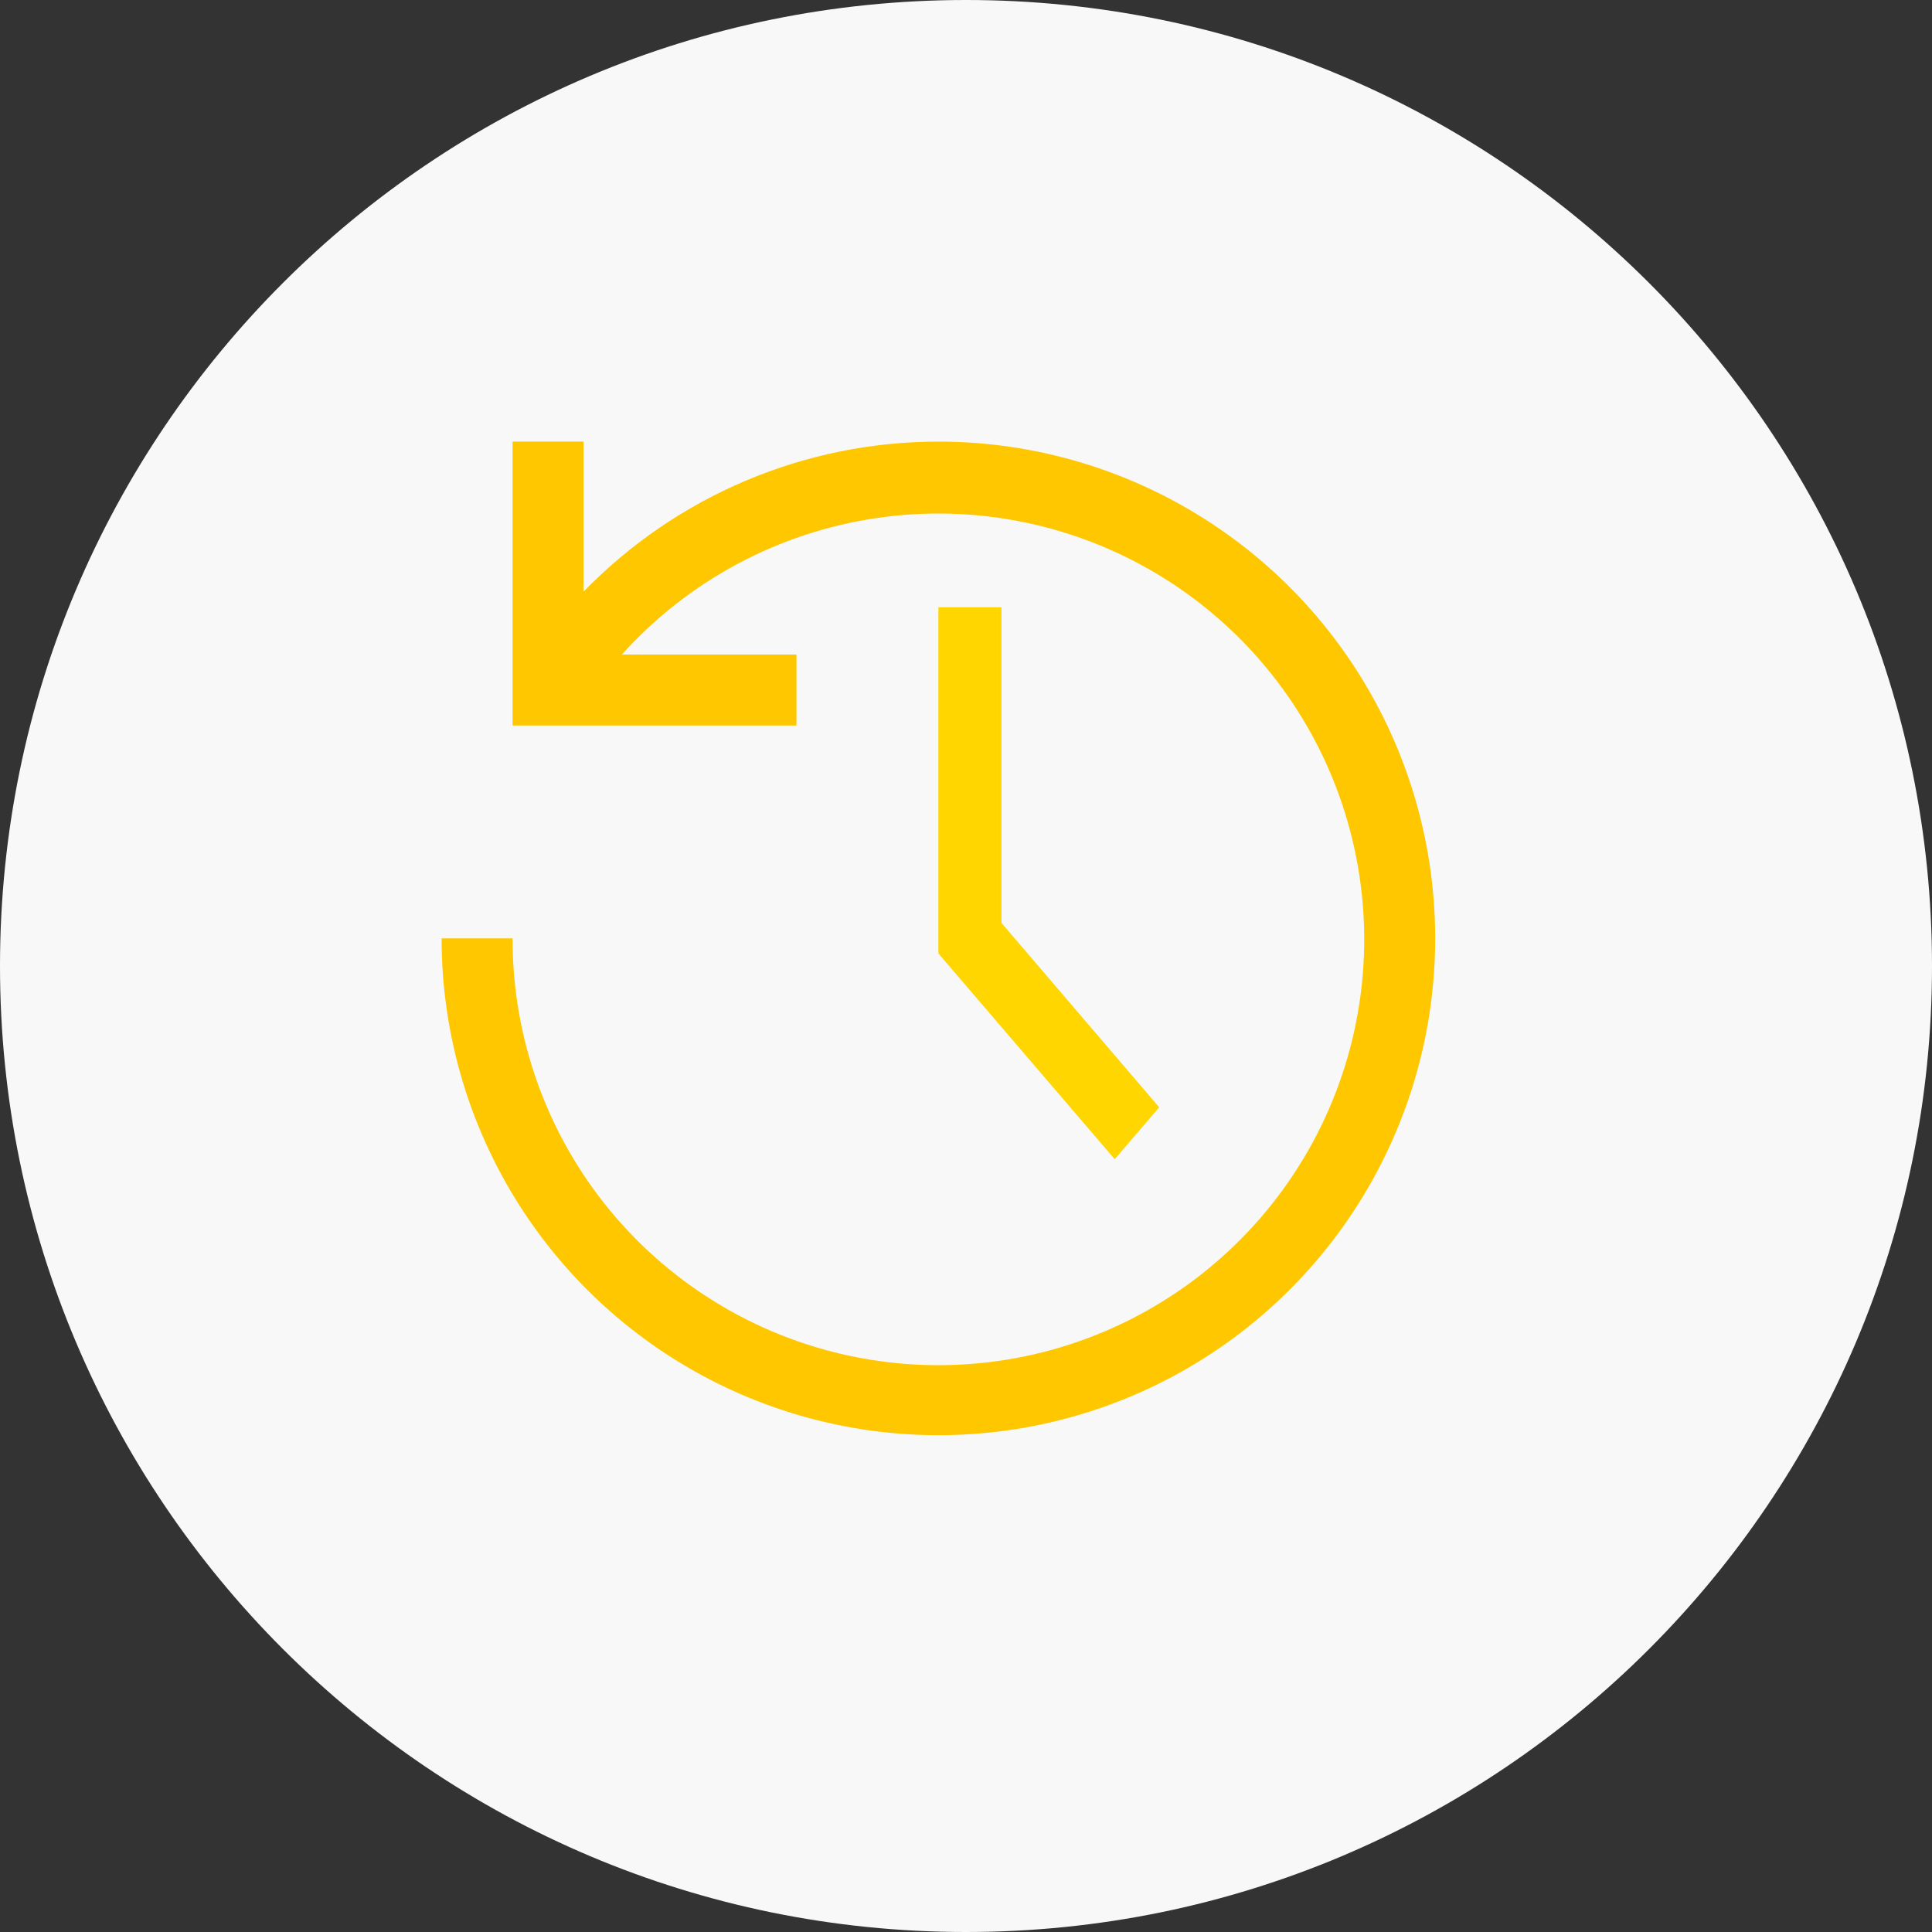 <svg width="35" height="35" viewBox="0 0 35 35" fill="none" xmlns="http://www.w3.org/2000/svg">
<rect x="0" y="0" width="35" height="35" fill="#333333" stroke="none"/>
<path d="M17.5 35C27.165 35 35 27.165 35 17.5C35 7.835 27.165 0 17.5 0C7.835 0 0 7.835 0 17.5C0 27.165 7.835 35 17.5 35Z" fill="#F8F8F8"/>
<path d="M20.194 21L17 17.273V11H18.143V16.72L21 20.06L20.194 21Z" fill="#FFD600"/>
<path d="M17 8C15.801 8 14.614 8.241 13.51 8.708C12.406 9.175 11.407 9.859 10.571 10.719V8H9.286V13.143H14.429V11.857H11.266C12.472 10.517 14.109 9.642 15.893 9.383C17.678 9.124 19.496 9.499 21.033 10.441C22.57 11.384 23.728 12.835 24.306 14.543C24.885 16.25 24.847 18.107 24.199 19.789C23.551 21.472 22.335 22.874 20.761 23.753C19.186 24.632 17.354 24.932 15.582 24.6C13.81 24.269 12.21 23.327 11.059 21.939C9.909 20.55 9.282 18.803 9.286 17H8C8 18.78 8.528 20.52 9.517 22C10.506 23.48 11.911 24.634 13.556 25.315C15.2 25.996 17.01 26.174 18.756 25.827C20.502 25.48 22.105 24.623 23.364 23.364C24.623 22.105 25.48 20.502 25.827 18.756C26.174 17.01 25.996 15.2 25.315 13.556C24.634 11.911 23.48 10.506 22 9.517C20.52 8.528 18.78 8 17 8Z" fill="#FFC700"/>
</svg>
